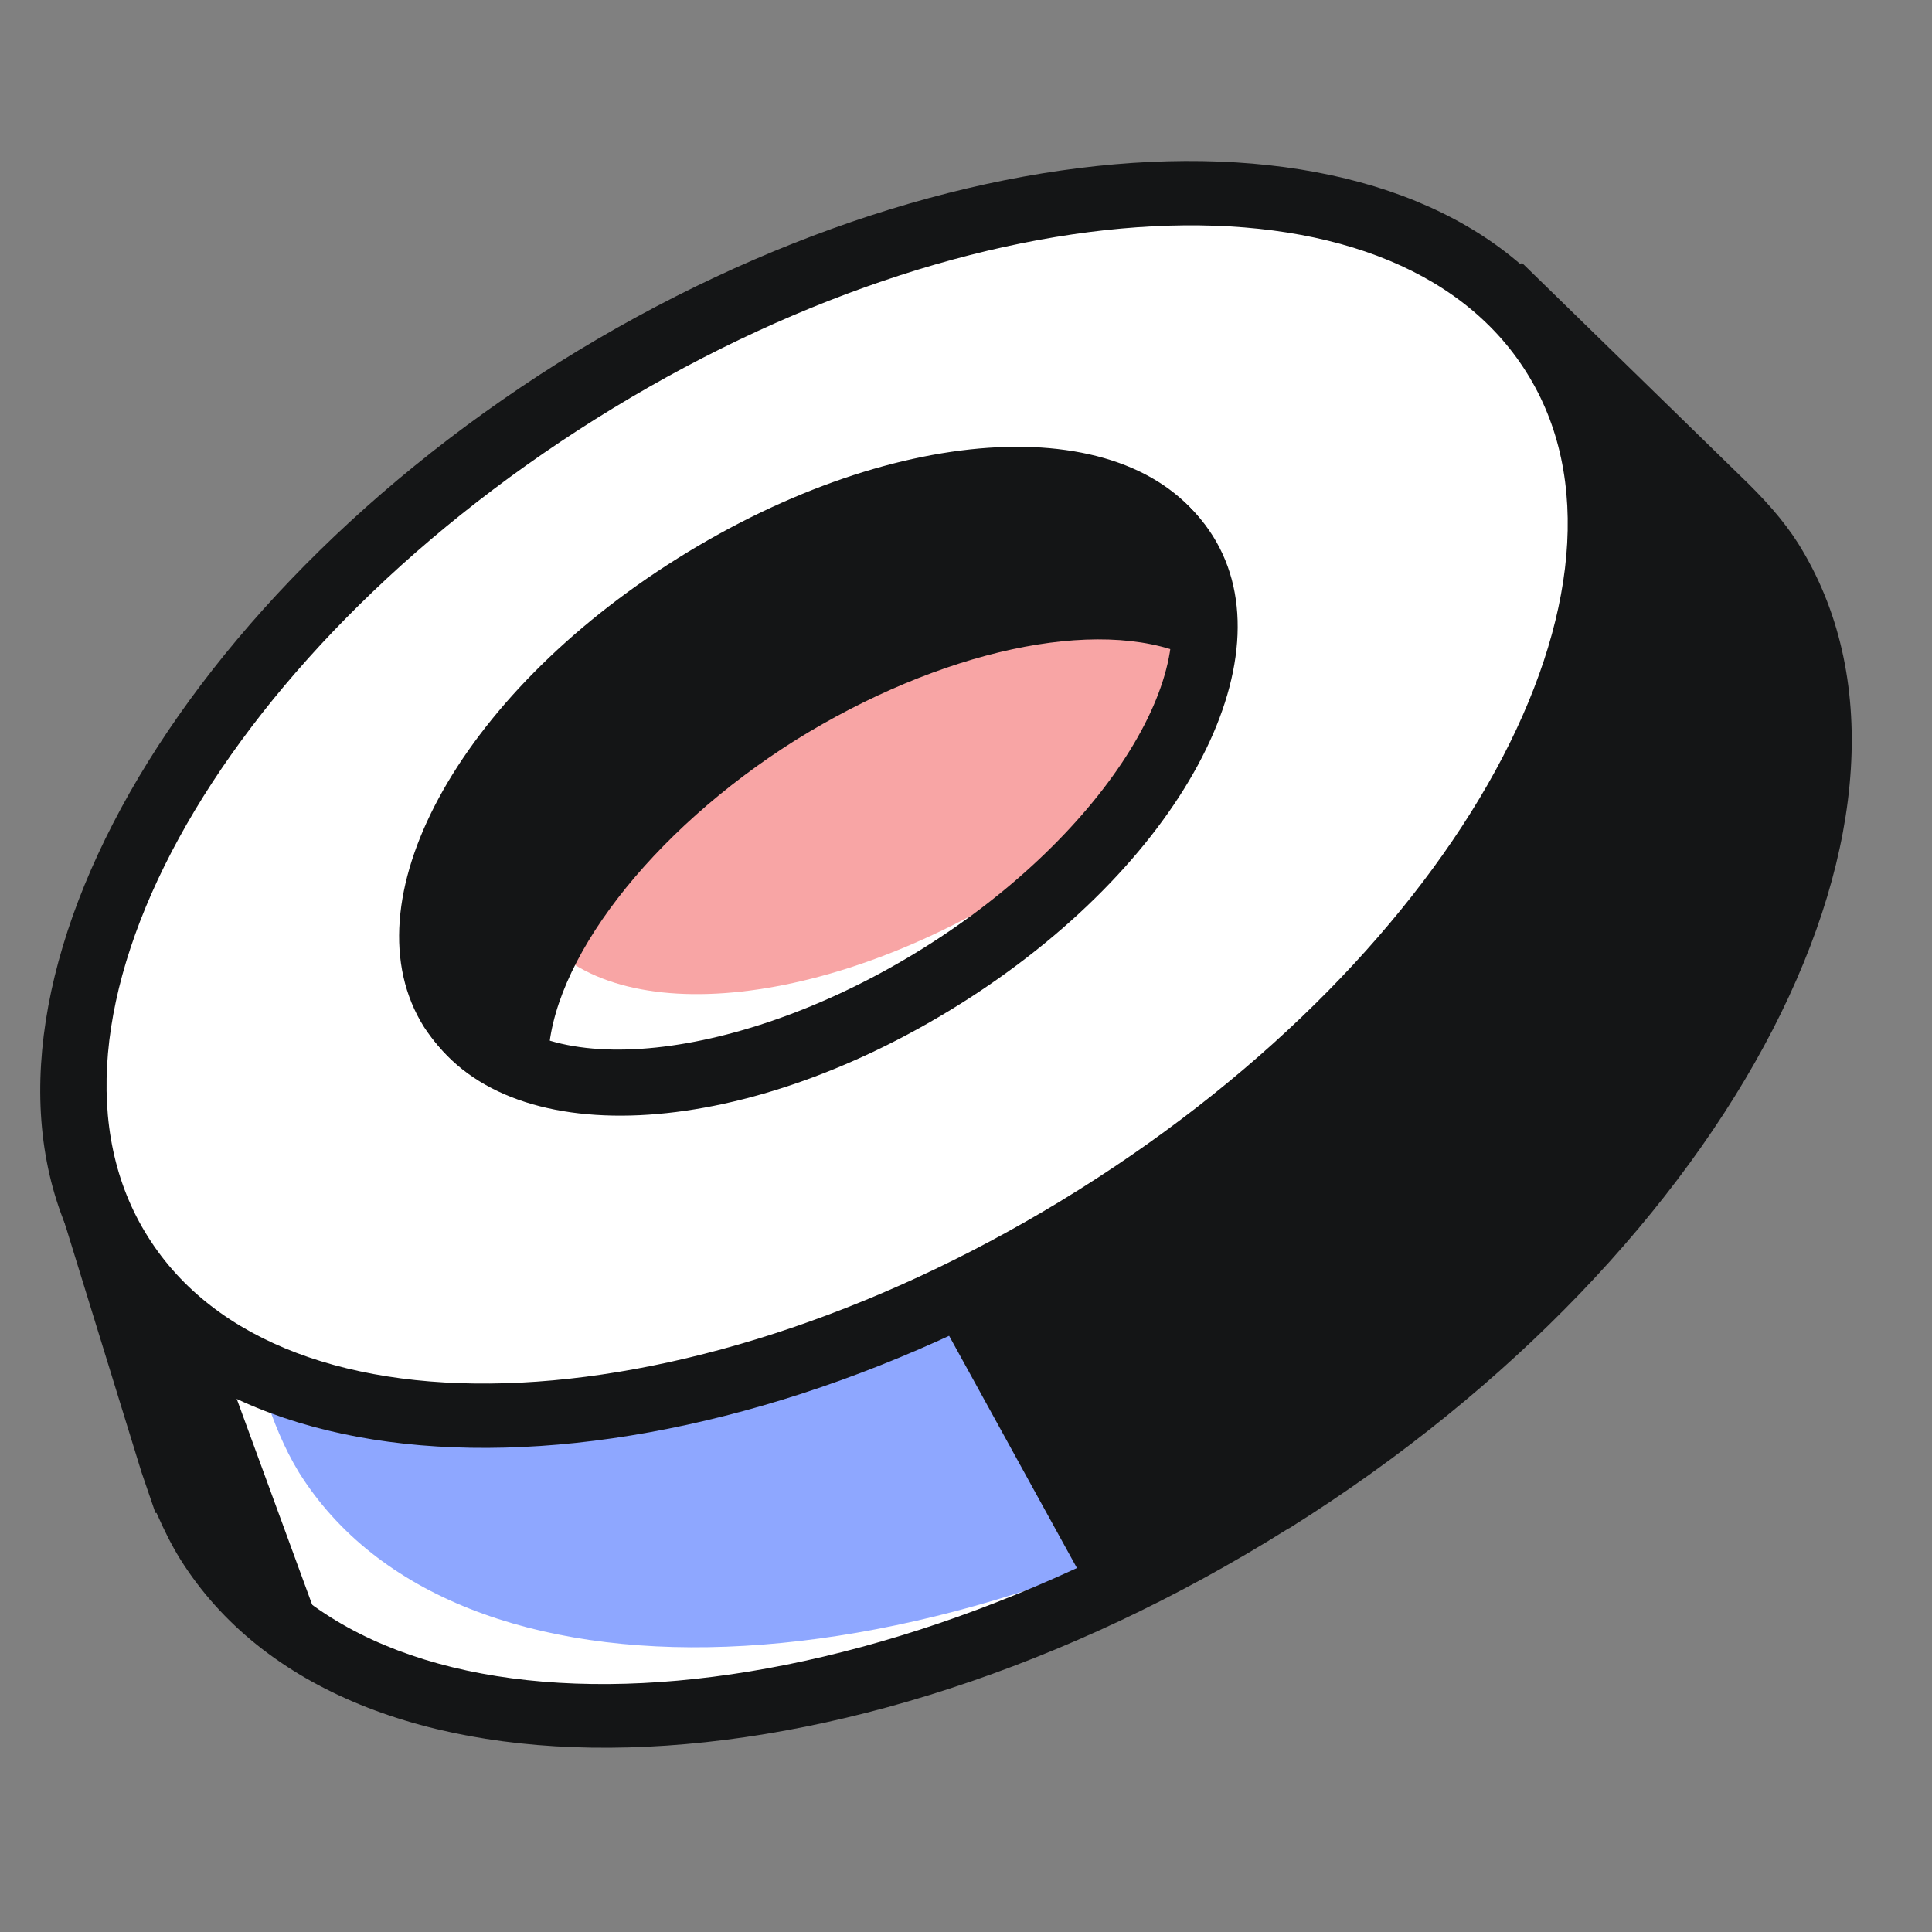 <svg width="48" height="48" viewBox="0 0 48 48" fill="none" xmlns="http://www.w3.org/2000/svg">
<rect x="0" y="0" width="48" height="48" fill="#808080" stroke="none"/>
<path d="M42.6 12.409L37.681 7.597L34.411 9.644C29.413 9.564 23.324 11.346 17.554 14.961C11.785 18.578 7.531 23.284 5.43 27.83L2.293 29.798L4.314 36.338C4.526 37.003 4.792 37.668 5.164 38.279C9.02 44.447 20.851 43.995 31.54 37.295C42.228 30.595 47.785 20.146 43.903 13.978C43.531 13.393 43.079 12.888 42.574 12.409H42.6Z" fill="white"/>
<path d="M42.787 12.515L37.868 7.703L34.598 9.75C29.599 9.671 23.511 11.452 17.741 15.068C16.465 15.866 15.268 16.743 14.152 17.62C11.254 20.306 9.047 23.257 7.718 26.128L5.989 27.219C5.856 27.458 5.723 27.697 5.617 27.91L4.687 28.495L6.574 34.637C6.787 35.301 7.053 35.966 7.425 36.578C11.28 42.746 23.112 42.294 33.8 35.594C35.05 34.796 36.246 33.972 37.336 33.095C44.196 26.767 47.201 19.03 44.063 14.058C43.691 13.473 43.239 12.967 42.734 12.489L42.787 12.515Z" fill="#8EA7FF"/>
<path d="M31.992 37.987C20.931 44.926 8.568 45.272 4.474 38.731C4.261 38.386 4.075 38.013 3.889 37.588H3.862L3.516 36.578L1.31 29.425L4.793 27.245C7.079 22.459 11.546 17.753 17.129 14.244C22.713 10.734 28.908 8.767 34.199 8.793L37.815 6.533L43.212 11.798C43.824 12.383 44.302 12.914 44.674 13.499C48.769 20.04 43.106 31.021 32.045 37.96L31.992 37.987ZM4.766 35.062L5.112 36.099C5.324 36.79 5.564 37.375 5.856 37.854C9.472 43.623 20.799 43.065 31.088 36.604C41.377 30.143 46.801 20.199 43.185 14.43C42.893 13.978 42.521 13.526 41.989 13.047L37.522 8.66L34.598 10.495H34.358C29.333 10.415 23.351 12.303 17.954 15.679C12.556 19.056 8.249 23.629 6.149 28.176L6.042 28.388L3.224 30.143L4.739 35.035L4.766 35.062Z" fill="#141516"/>
<path d="M38.639 8.793C42.202 14.456 37.097 24.081 27.259 30.249C17.395 36.418 6.548 36.843 2.985 31.153C-0.578 25.49 4.527 15.865 14.364 9.697C24.202 3.529 35.076 3.103 38.639 8.793Z" fill="white"/>
<path d="M38.825 8.686C37.602 6.745 35.501 5.522 32.896 4.99C28.323 4.937 22.766 6.586 17.475 9.883C7.637 16.078 2.532 25.703 6.095 31.366C7.318 33.307 9.419 34.53 12.024 35.061C16.597 35.115 22.154 33.466 27.445 30.169C37.283 24.001 42.388 14.376 38.825 8.713V8.686Z" fill="white"/>
<path d="M27.685 30.967C17.448 37.375 6.042 37.667 2.24 31.632C-1.562 25.57 3.676 15.44 13.886 9.005C24.122 2.598 35.528 2.305 39.304 8.341C43.106 14.403 37.868 24.533 27.658 30.967H27.685ZM14.79 10.415C5.351 16.344 0.352 25.463 3.676 30.728C6.999 36.019 17.369 35.487 26.807 29.558C36.246 23.629 41.245 14.509 37.921 9.245C34.598 3.954 24.228 4.485 14.79 10.415Z" fill="#141516"/>
<path d="M29.44 13.739C31.115 16.398 28.403 21.104 23.378 24.241C18.379 27.378 12.955 27.777 11.28 25.118C9.605 22.459 12.317 17.753 17.342 14.616C22.341 11.479 27.765 11.08 29.44 13.739Z" fill="white"/>
<path d="M17.422 14.562C16.225 15.307 15.188 16.131 14.284 17.009C12.742 19.189 12.264 21.395 13.221 22.938C14.896 25.596 20.293 25.198 25.318 22.06C26.515 21.316 27.552 20.491 28.456 19.614C29.998 17.434 30.476 15.227 29.519 13.685C27.844 11.026 22.447 11.425 17.422 14.562Z" fill="#F8A5A5"/>
<path d="M23.83 24.959C18.352 28.388 12.53 28.654 10.589 25.57C8.648 22.486 11.413 17.355 16.89 13.925C22.367 10.495 28.19 10.229 30.131 13.313C32.072 16.397 29.307 21.529 23.83 24.959ZM17.794 15.334C13.248 18.179 10.615 22.459 11.998 24.693C13.407 26.926 18.406 26.394 22.952 23.549C27.499 20.704 30.131 16.424 28.748 14.191C27.339 11.957 22.341 12.489 17.794 15.334Z" fill="#141516"/>
<path d="M19.362 17.7C23.297 15.227 27.472 14.456 29.891 15.546C29.891 14.881 29.758 14.243 29.413 13.711C27.737 11.053 22.34 11.451 17.315 14.589C12.316 17.726 9.604 22.432 11.253 25.091C11.625 25.676 12.157 26.075 12.822 26.367C12.822 23.708 15.348 20.199 19.362 17.7Z" fill="#141516"/>
<path d="M13.646 26.367L12.476 27.111C11.625 26.739 10.987 26.208 10.535 25.516C8.594 22.432 11.359 17.301 16.837 13.871C22.314 10.441 28.136 10.149 30.077 13.259C30.476 13.924 30.689 14.695 30.689 15.546L29.386 17.62L29.519 16.29C27.259 15.306 23.351 16.157 19.761 18.391C16.172 20.651 13.646 23.921 13.619 26.367H13.646ZM17.74 15.28C13.194 18.125 10.562 22.405 11.944 24.639C11.998 24.745 12.077 24.852 12.184 24.931C12.875 22.219 15.427 19.188 18.91 16.982C22.367 14.801 26.089 13.844 28.828 14.349C28.801 14.27 28.748 14.19 28.695 14.137C27.285 11.903 22.287 12.435 17.74 15.28Z" fill="#141516"/>
<path d="M23.324 32.722L27.1 39.582L35.209 34.503L41.271 28.122L44.116 24.001L45.791 18.63L44.116 14.084L39.649 9.511L39.702 14.004L38.373 18.046L34.199 24.559L27.259 30.276L23.324 32.722Z" fill="#141516"/>
<path d="M5.458 33.599L8.196 41.071L4.74 37.561L3.038 32.217L5.458 33.599Z" fill="#141516"/>
</svg>
